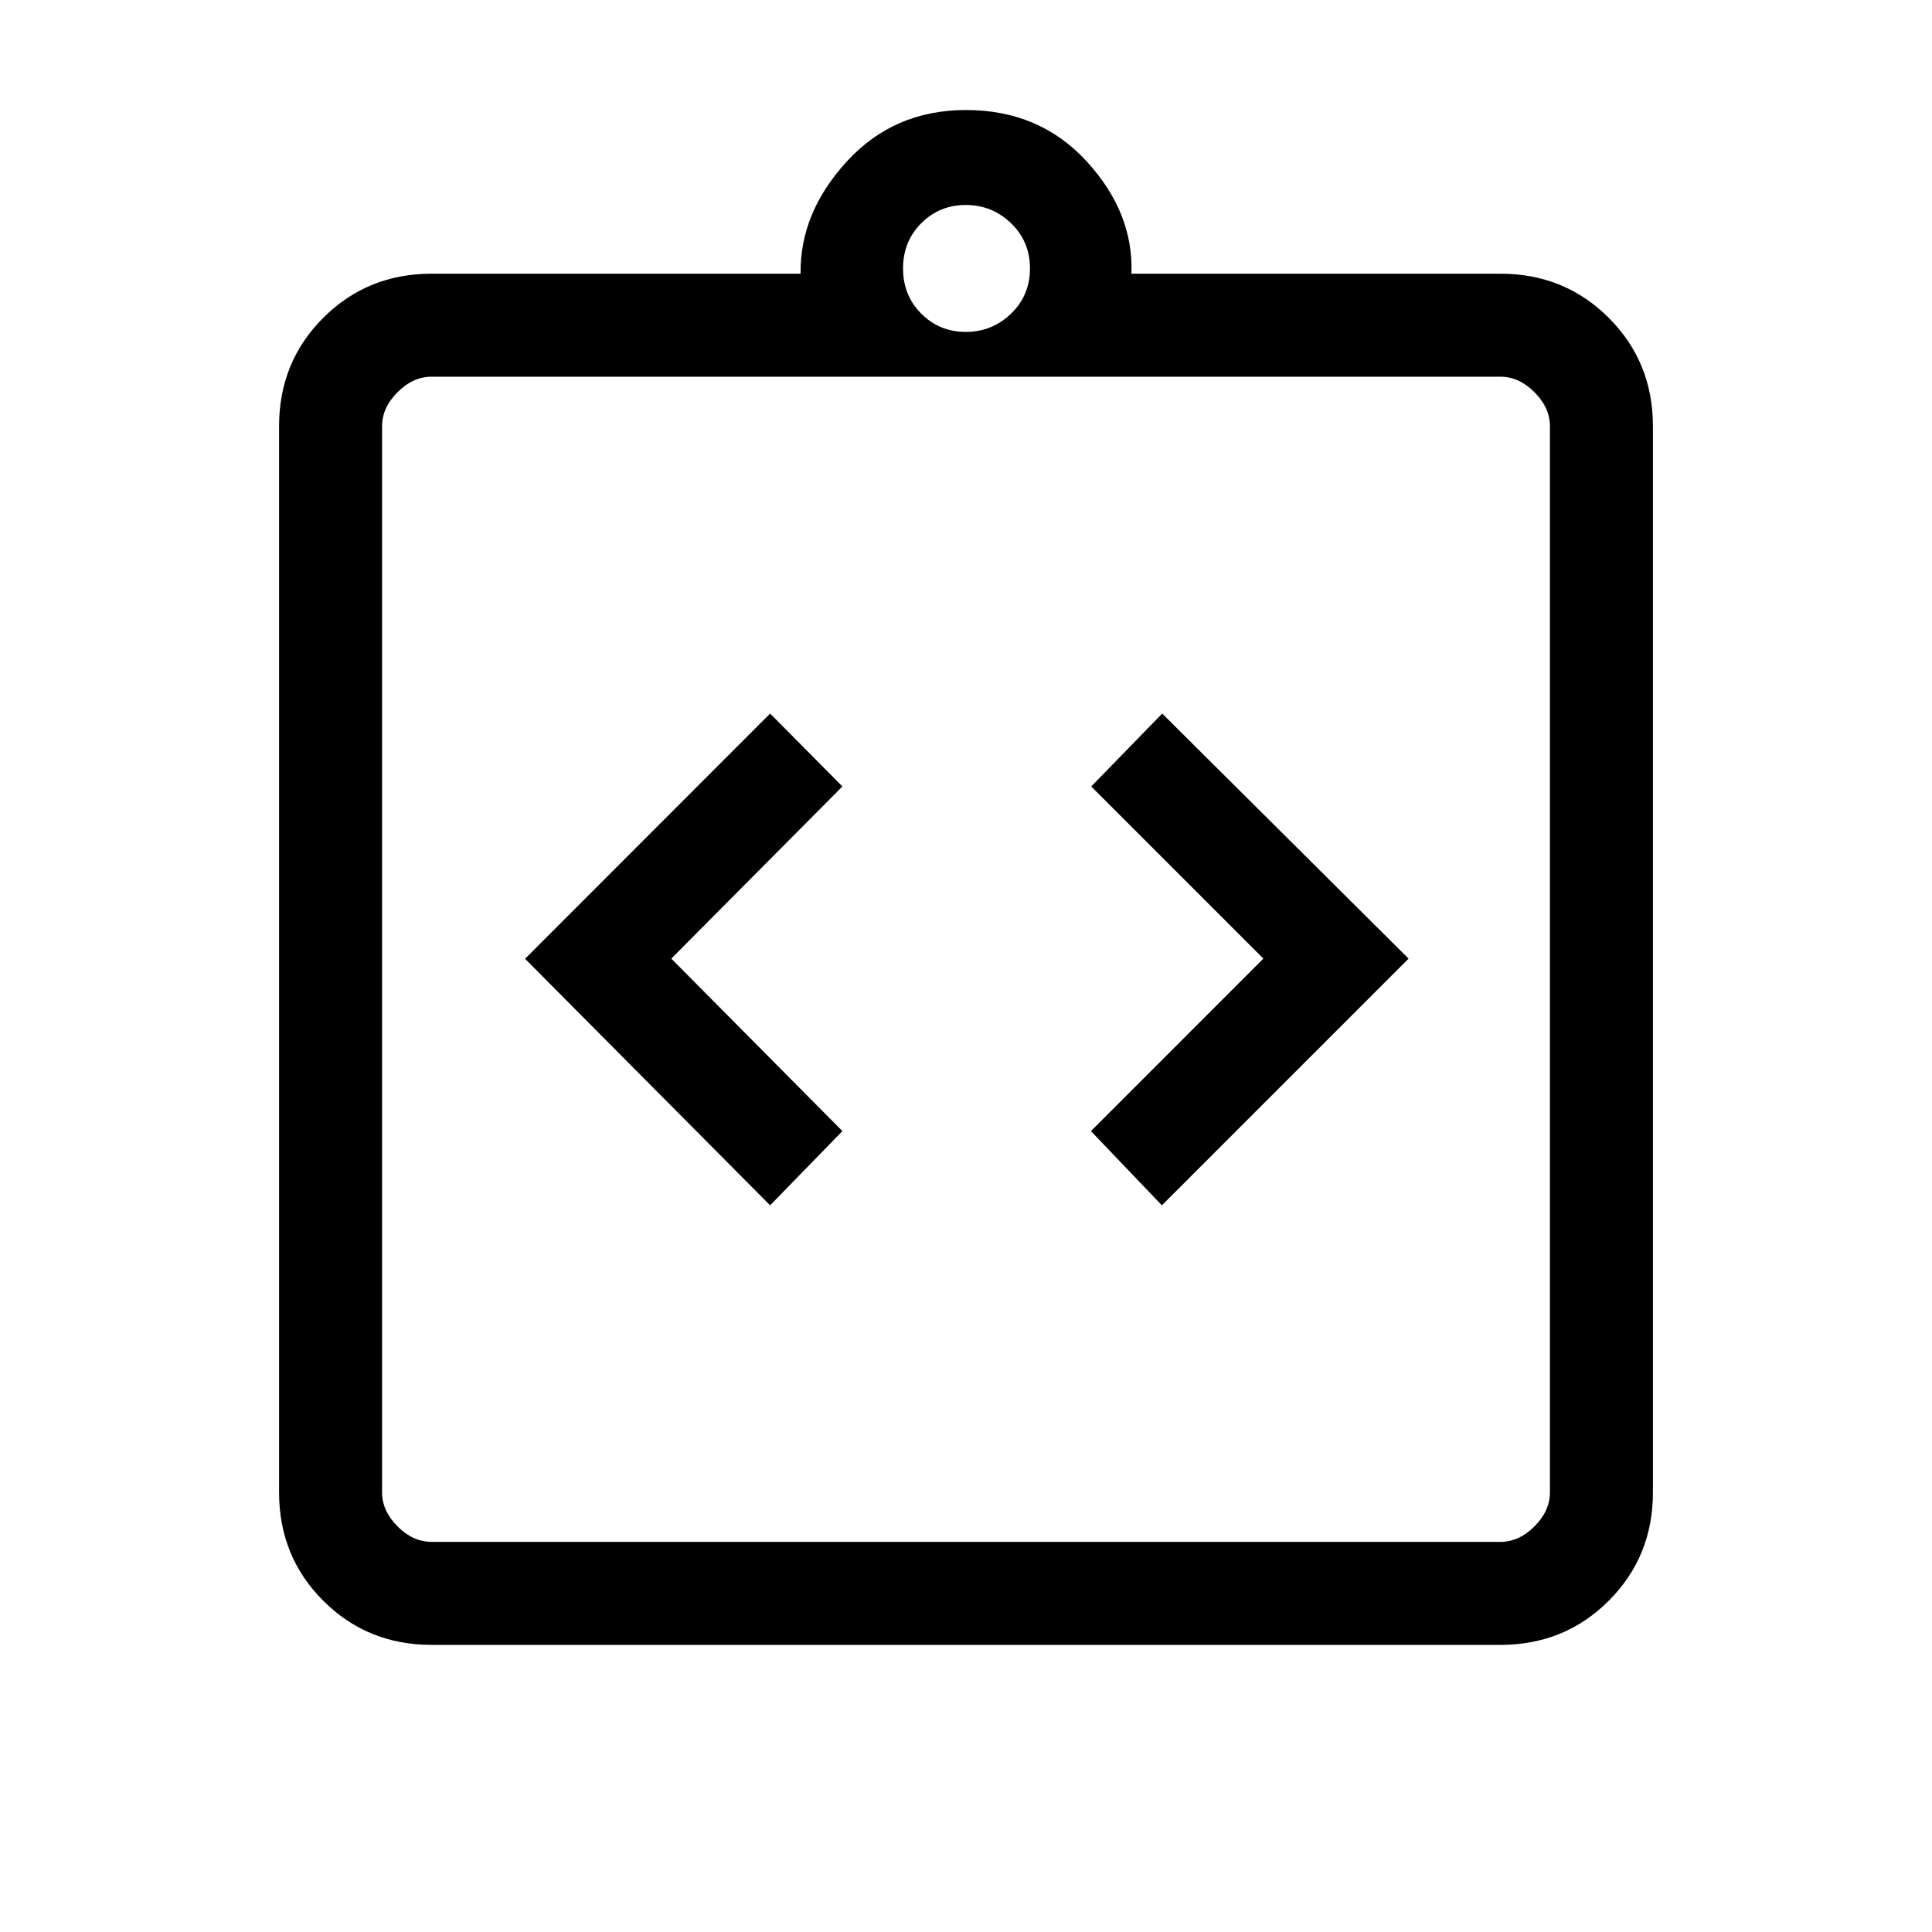 <svg xmlns="http://www.w3.org/2000/svg" height="40" viewBox="0 -960 960 960" width="40"><path d="m382.67-361.08 35.92-36.89-85.03-85.7 85.03-85.54-35.92-36.23L260.9-483.59l121.77 122.51Zm194.66 0 122.59-122.59-122.43-121.77-35.26 36.23 85.54 85.54-85.69 85.7 35.25 36.89ZM214.46-142.67q-31.91 0-53.85-21.94t-21.94-53.85v-529.75q0-31.91 21.94-53.85T214.46-824H397.8q-.39-30.28 23.01-55.81 23.4-25.52 59.19-25.52 36.56 0 59.96 25.52 23.4 25.53 22.24 55.81h183.34q31.91 0 53.85 21.94t21.94 53.85v529.75q0 31.91-21.94 53.85t-53.85 21.94H214.46Zm0-51.18h531.08q9.23 0 16.92-7.69 7.69-7.69 7.69-16.92v-529.75q0-9.23-7.69-16.92-7.69-7.69-16.92-7.69H214.46q-9.23 0-16.92 7.69-7.69 7.69-7.69 16.92v529.75q0 9.23 7.69 16.92 7.69 7.69 16.92 7.69Zm265.43-601.23q13.05 0 22.48-9.06 9.42-9.07 9.42-22.48t-9.42-22.47q-9.43-9.06-22.48-9.06-13.04 0-22.11 9.06-9.06 9.06-9.06 22.47 0 13.41 9.06 22.48 9.07 9.06 22.11 9.06ZM189.85-193.85v-578.97 578.97Z"/></svg>